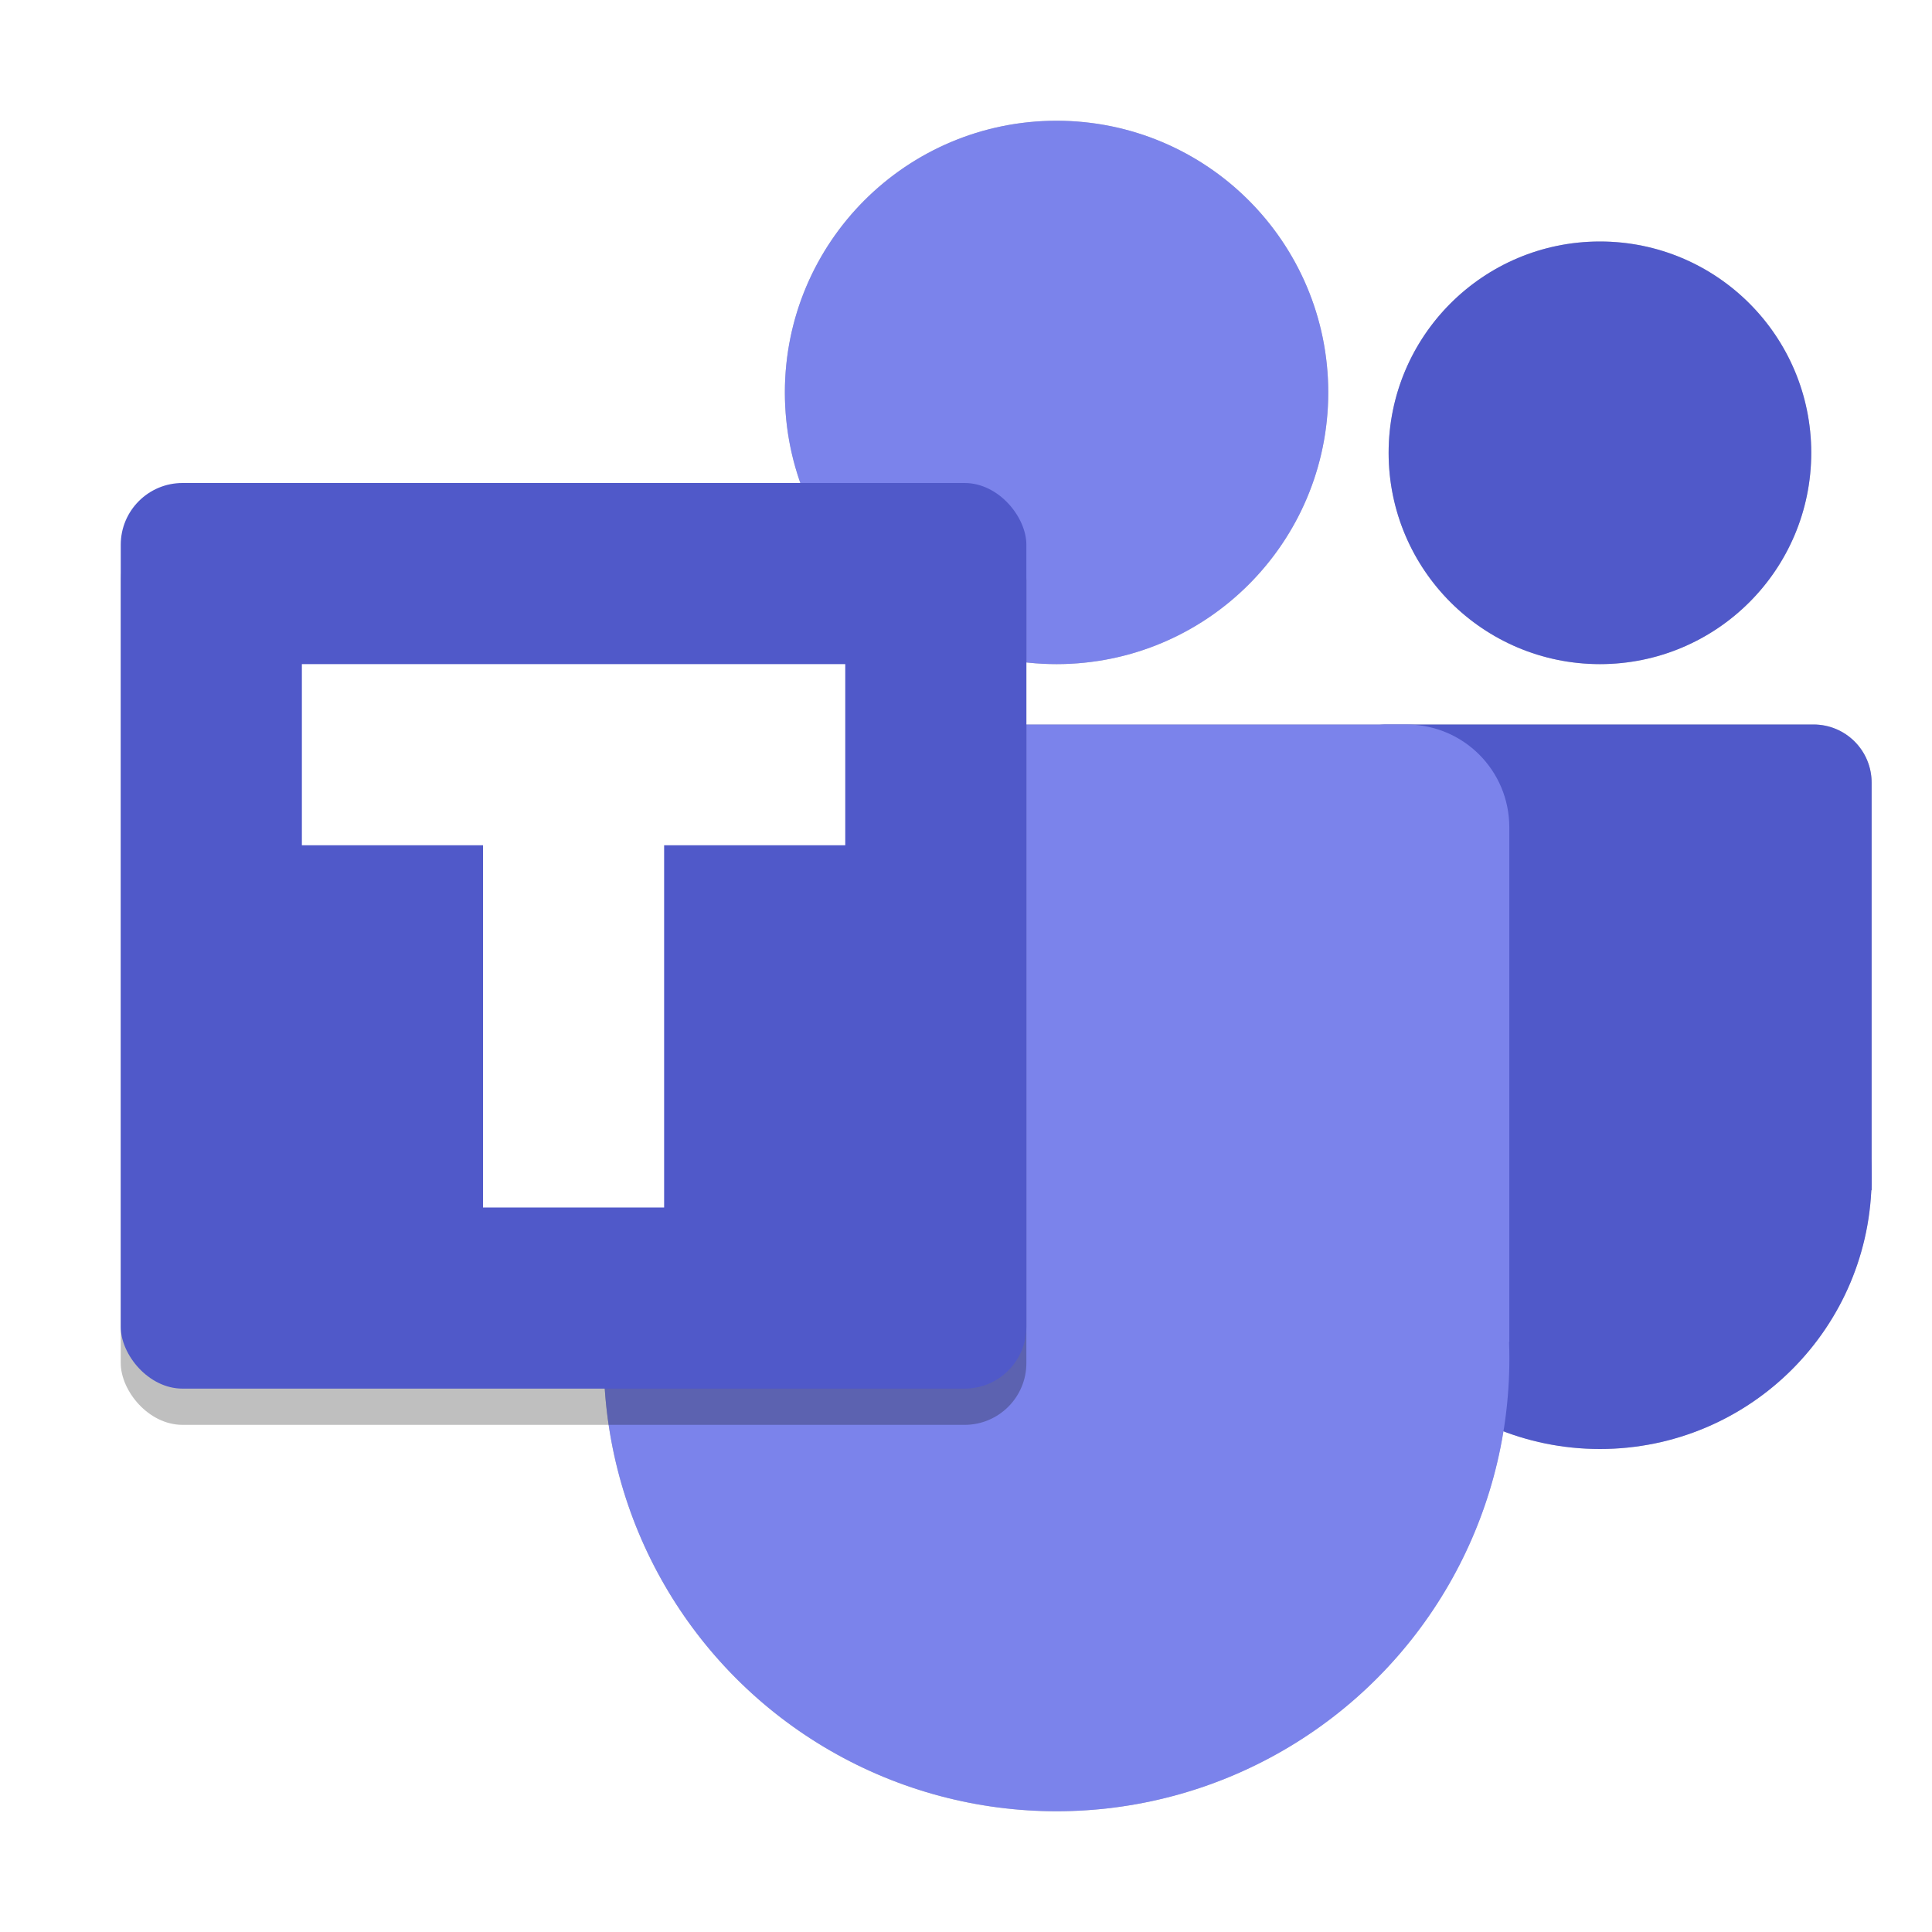 <?xml version="1.0" encoding="UTF-8" standalone="no"?>
<svg
   xmlns:dc="http://purl.org/dc/elements/1.1/"
   xmlns:cc="http://creativecommons.org/ns#"
   xmlns:rdf="http://www.w3.org/1999/02/22-rdf-syntax-ns#"
   xmlns:svg="http://www.w3.org/2000/svg"
   xmlns="http://www.w3.org/2000/svg"
   xmlns:sodipodi="http://sodipodi.sourceforge.net/DTD/sodipodi-0.dtd"
   xmlns:inkscape="http://www.inkscape.org/namespaces/inkscape"
   inkscape:version="1.0.1 (3bc2e813f5, 2020-09-07)"
   sodipodi:docname="teams-for-linux.svg"
   id="svg34"
   version="1.1"
   height="32"
   width="32">
  <path
     id="circle8-9"
     style="fill:#000000;fill-opacity:1;filter:url(#filter40463);opacity:0.5"
     d="m 17.5,2 a 4.5,4.5 0 0 0 -4.5,4.5 A 4.5,4.5 0 0 0 17.5,11 4.5,4.5 0 0 0 22,6.5 a 4.5,4.5 0 0 0 -4.5,-4.5 z m 9,2 a 3.5,3.5 0 0 0 -3.5,3.5 A 3.5,3.5 0 0 0 26.5,11 3.5,3.5 0 0 0 30,7.5 a 3.5,3.5 0 0 0 -3.5,-3.5 z M 11.703,12 c -0.692,0 -1.281,0.41 -1.549,1 H 8 v 7 h 2 v 1.205 1.021 h 0.004 A 7.5,7.5 0 0 0 10,22.5 7.5,7.5 0 0 0 17.5,30 7.5,7.5 0 0 0 24.9,23.705 4.5,4.5 0 0 0 26.5,24 4.5,4.5 0 0 0 30.994,19.715 H 31 v -0.557 -5.873 -0.32 C 31,12.431 30.569,12 30.035,12 h -6.74 -0.332 z" />
  <defs
     id="defs38">
    <filter
       inkscape:collect="always"
       style="color-interpolation-filters:sRGB"
       id="filter40384"
       x="-0.075"
       width="1.15"
       y="-0.075"
       height="1.15">
      <feGaussianBlur
         inkscape:collect="always"
         stdDeviation="0.469"
         id="feGaussianBlur40386" />
    </filter>
    <filter
       inkscape:collect="always"
       style="color-interpolation-filters:sRGB"
       id="filter40463"
       x="-0.083"
       width="1.166"
       y="-0.068"
       height="1.137">
      <feGaussianBlur
         inkscape:collect="always"
         stdDeviation="0.797"
         id="feGaussianBlur40465" />
    </filter>
  </defs>
  <sodipodi:namedview
     inkscape:current-layer="svg34"
     inkscape:window-maximized="1"
     inkscape:window-y="0"
     inkscape:window-x="0"
     inkscape:cy="-15.194335"
     inkscape:cx="11.874087"
     inkscape:zoom="8.4189901"
     showgrid="false"
     id="namedview36"
     inkscape:window-height="1000"
     inkscape:window-width="1920"
     inkscape:pageshadow="2"
     inkscape:pageopacity="0"
     guidetolerance="10"
     gridtolerance="10"
     objecttolerance="10"
     borderopacity="1"
     bordercolor="#666666"
     pagecolor="#ffffff"
     inkscape:document-rotation="0" />
  <path
     id="path6"
     d="M 22.964,12 C 22.43,12 22,12.43 22,12.964 V 13.285 19.159 19.714 H 22.177 30.823 31 V 19.159 13.285 12.964 c 0,-0.534 -0.43,-0.964 -0.964,-0.964 z"
     style="fill:#5059c9" />
  <circle
     id="circle8"
     r="4.5"
     cy="19.5"
     cx="26.5"
     style="fill:#5059c9" />
  <circle
     id="circle10"
     r="3.5"
     cy="7.5"
     cx="26.5"
     style="fill:#5059c9" />
  <circle
     id="circle12"
     r="4.5"
     cy="6.5"
     cx="17.5"
     style="fill:#7b83eb" />
  <path
     id="path14"
     d="m 11.705,12 c -0.944,0 -1.705,0.76 -1.705,1.705 v 1.705 5.795 1.023 h 0.346 c 0.311,0.412 0.8,0.682 1.358,0.682 h 11.591 c 0.558,0 1.048,-0.269 1.358,-0.682 h 0.346 v -1.023 -5.795 -1.705 c 0,-0.944 -0.76,-1.705 -1.705,-1.705 z"
     style="fill:#7b83eb" />
  <circle
     id="circle18"
     r="7.5"
     cy="22.5"
     cx="17.5"
     style="fill:#7b83eb" />
  <rect
     id="rect20"
     ry="1.023"
     rx="1.023"
     y="8.6"
     x="2"
     height="15"
     width="15"
     style="opacity:0.5;filter:url(#filter40384)" />
  <rect
     id="rect22"
     ry="1.023"
     rx="1.023"
     y="8"
     x="2"
     height="15"
     width="15"
     style="fill:#5059c9" />
  <rect
     id="rect26"
     y="11"
     x="5"
     height="3"
     width="9"
     style="fill:#ffffff" />
  <rect
     id="rect28"
     transform="rotate(90)"
     y="-11"
     x="13"
     height="3"
     width="7"
     style="fill:#ffffff" />
</svg>
